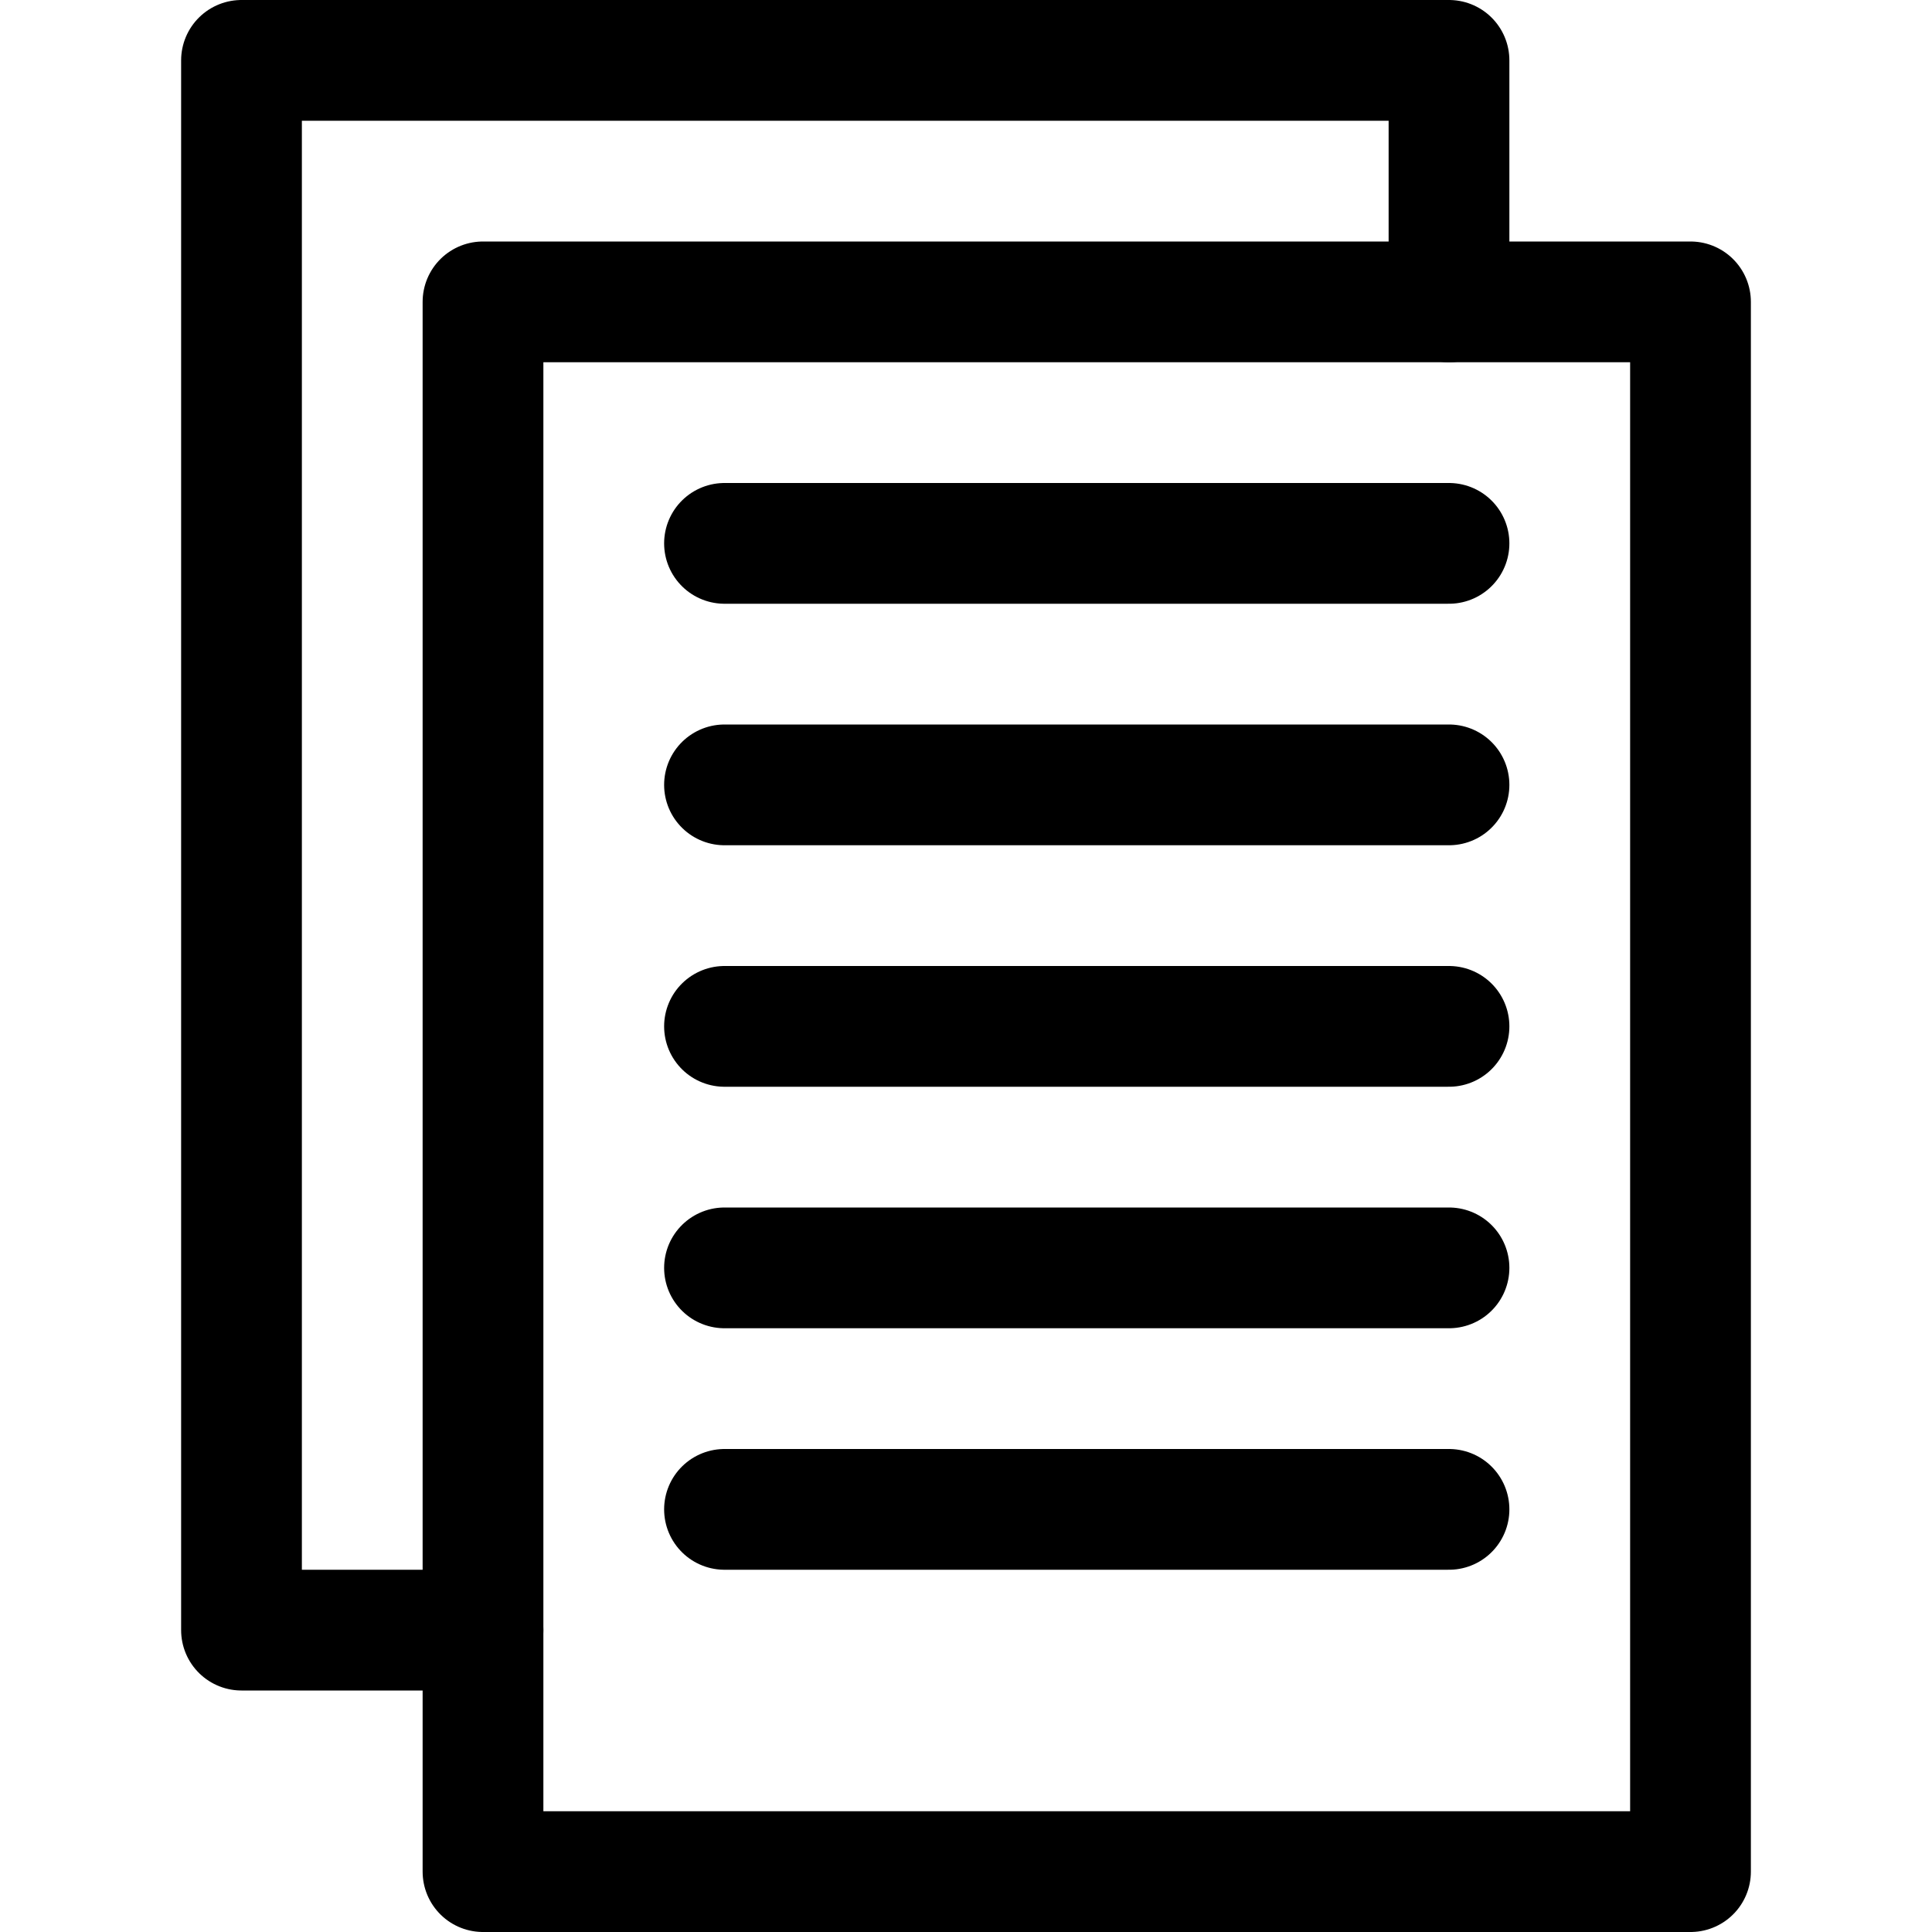<?xml version="1.0" encoding="UTF-8" standalone="no"?>
<svg
   id="Laag_1"
   x="0"
   y="0"
   version="1.1"
   viewBox="29 20.3 64 64"
   xml:space="preserve"
   sodipodi:docname="copy.svg"
   width="64"
   height="64"
   inkscape:version="1.3.2 (091e20ef0f, 2023-11-25, custom)"
   xmlns:inkscape="http://www.inkscape.org/namespaces/inkscape"
   xmlns:sodipodi="http://sodipodi.sourceforge.net/DTD/sodipodi-0.dtd"
   xmlns="http://www.w3.org/2000/svg"
   xmlns:svg="http://www.w3.org/2000/svg"><defs
   id="defs4"><rect
     x="1.045"
     y="21.244"
     width="65.124"
     height="36.219"
     id="rect7" /><rect
     x="0"
     y="4.701"
     width="80.1"
     height="47.799"
     id="rect6" /></defs><sodipodi:namedview
   id="namedview4"
   pagecolor="#ffffff"
   bordercolor="#000000"
   borderopacity="0.25"
   inkscape:showpageshadow="2"
   inkscape:pageopacity="0.0"
   inkscape:pagecheckerboard="0"
   inkscape:deskcolor="#d1d1d1"
   inkscape:zoom="8.1216263"
   inkscape:cx="22.963381"
   inkscape:cy="44.079841"
   inkscape:window-width="1920"
   inkscape:window-height="1008"
   inkscape:window-x="1920"
   inkscape:window-y="0"
   inkscape:window-maximized="1"
   inkscape:current-layer="g8" />
    <style
   id="style1">
        .st3{fill:#000}.st4{fill:none}
    </style>
    
    
    <path
   d="m -98.54,113.85 h -15.3 m 70.83,-20.49 h -5.96"
   class="st4"
   id="path3" />
    
<g
   id="g1"
   transform="translate(4,4)"><path
     style="fill:none;stroke:#000000;stroke-width:4;stroke-linecap:round;stroke-linejoin:round;stroke-miterlimit:3.3;stroke-dasharray:none"
     d="m 41,26.3 v 52 h 40 v -52 z"
     id="path2"
     sodipodi:nodetypes="ccccc" /><path
     style="fill:#000000;fill-opacity:1;stroke:#000000;stroke-width:4;stroke-linecap:round;stroke-linejoin:round;stroke-miterlimit:3.3;stroke-dasharray:none;stroke-opacity:1"
     d="M 49,42.3 H 73"
     id="path13"
     sodipodi:nodetypes="cc" /><path
     style="fill:#000000;fill-opacity:1;stroke:#000000;stroke-width:4;stroke-linecap:round;stroke-linejoin:round;stroke-miterlimit:3.3;stroke-dasharray:none;stroke-opacity:1"
     d="M 49,34.3 H 73"
     id="path14"
     sodipodi:nodetypes="cc" /><path
     style="fill:#000000;fill-opacity:1;stroke:#000000;stroke-width:4;stroke-linecap:round;stroke-linejoin:round;stroke-miterlimit:3.3;stroke-dasharray:none;stroke-opacity:1"
     d="M 49,50.3 H 73"
     id="path15"
     sodipodi:nodetypes="cc" /><path
     style="fill:#000000;fill-opacity:1;stroke:#000000;stroke-width:4;stroke-linecap:round;stroke-linejoin:round;stroke-miterlimit:3.3;stroke-dasharray:none;stroke-opacity:1"
     d="M 49,58.3 H 73"
     id="path16"
     sodipodi:nodetypes="cc" /><path
     style="fill:#000000;fill-opacity:1;stroke:#000000;stroke-width:4;stroke-linecap:round;stroke-linejoin:round;stroke-miterlimit:3.3;stroke-dasharray:none;stroke-opacity:1"
     d="M 49,66.3 H 73"
     id="path17"
     sodipodi:nodetypes="cc" /></g><g
   id="g8"
   transform="translate(-4,-4)"><path
     style="fill:none;stroke:#000000;stroke-width:4;stroke-linecap:round;stroke-linejoin:round;stroke-miterlimit:3.3;stroke-dasharray:none"
     d="m 81,34.3 v -8 l -40,0 v 52 h 8"
     id="path1"
     sodipodi:nodetypes="ccccc" /></g></svg>

